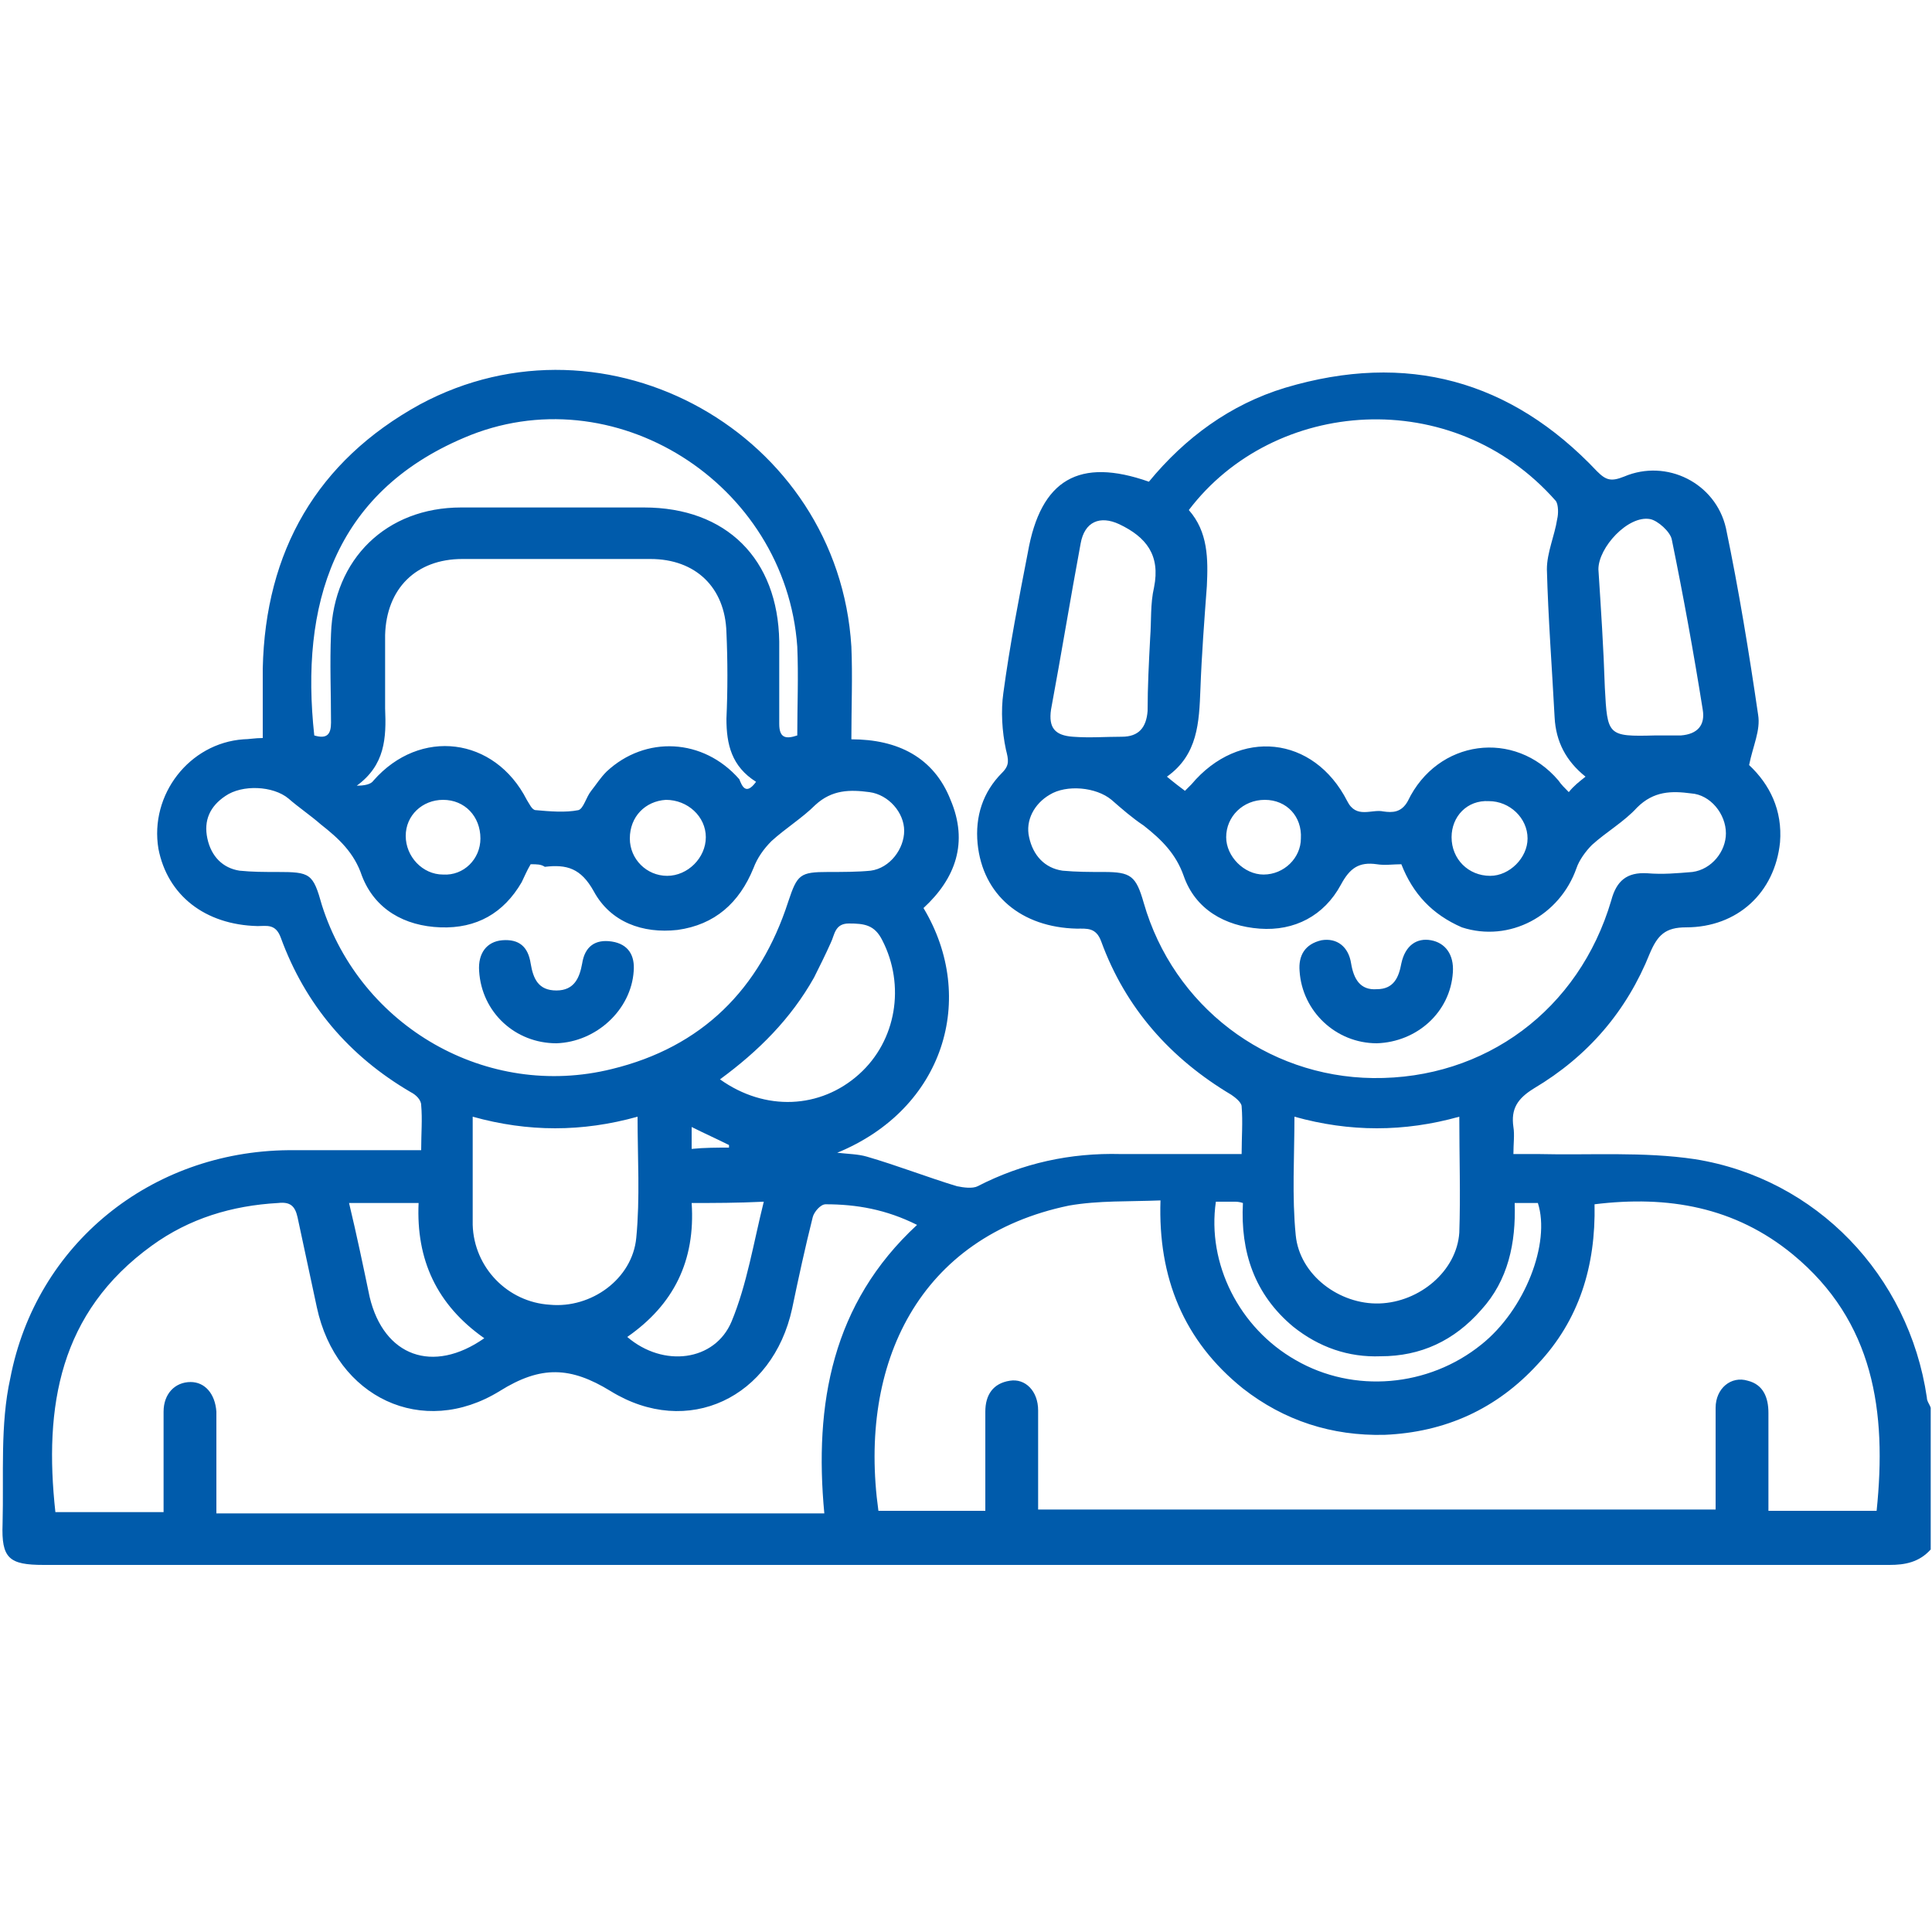 <?xml version="1.0" encoding="utf-8"?>
<!-- Generator: Adobe Illustrator 24.3.0, SVG Export Plug-In . SVG Version: 6.00 Build 0)  -->
<svg version="1.1" id="Layer_1" xmlns="http://www.w3.org/2000/svg" xmlns:xlink="http://www.w3.org/1999/xlink" x="0px" y="0px"
	 viewBox="0 0 150 150" style="enable-background:new 0 0 150 150;" xml:space="preserve">
<style type="text/css">
	.st0{fill:#CDEEFD;}
	.st1{fill:#111224;}
	.st2{fill:#005BAB;}
</style>
<path class="st0" d="M1465.3,1556.3c-2.4-0.2-4.3-1.3-4.4-4.1c-0.1-6.7,1.6-10,4.9-9.9c0.2,0,0.3,0,0.5,0c2.2,0.5,4.3,2.1,3.2,4
	C1467.7,1549.5,1473.1,1555.7,1465.3,1556.3z M1465.5,1554.4c1.3-0.1,2.3-0.6,2.3-2.1c-0.1-1.7-1.5-2.1-2.8-2.4c-1.6-0.4-2,0.8-2,2
	C1463,1553.5,1464,1554.2,1465.5,1554.4z M1467.8,1546.5c0-1.4-0.6-2.2-2.1-2.2c-0.9,0-1.6,0.4-1.7,1.4c-0.2,1.4,0.9,2.1,2,2.5
	C1467.3,1548.5,1467.6,1547.5,1467.8,1546.5z"/>
<path class="st0" d="M1455.8,1556.6c-0.5-2.9-1.8-4.2-4.6-3.6c-0.7,0.2-1.7,0.3-2.1-0.8c-0.4-1.1,0.1-1.5,1.2-2.1
	c2.1-1.2,2.1-3.9,3.2-5.8c0.6-1,1-2.2,2.5-1.9c1.4,0.3,0.9,1.6,0.8,2.5C1456.4,1548.6,1458.4,1552.5,1455.8,1556.6z"/>
<path class="st1" d="M1465.5,1554.4c-1.5-0.1-2.6-0.8-2.5-2.4c0-1.2,0.4-2.4,2-2c1.2,0.3,2.7,0.7,2.8,2.4
	C1467.8,1553.7,1466.8,1554.2,1465.5,1554.4z"/>
<path class="st1" d="M1467.8,1546.5c-0.2,1-0.5,2.1-1.8,1.7c-1.1-0.4-2.1-1-2-2.5c0.1-1,0.8-1.4,1.7-1.4
	C1467.2,1544.3,1467.8,1545,1467.8,1546.5z"/>
<polygon class="st2" points="1346.8,29.4 1346.9,29.6 1346.6,29.6 "/>
<g>
	<path class="st2" d="M149.9,120.3c-0.9,1-2,1.2-3.2,1.2c-47.8,0-95.5,0-143.3,0c-2.7,0-3.3-0.5-3.2-3.2c0.1-3.8-0.2-7.7,0.6-11.3
		c2-10.4,10.9-17.6,21.6-17.7c2.9,0,5.8,0,8.6,0c0.5,0,1,0,1.7,0c0-1.3,0.1-2.4,0-3.5c0-0.4-0.4-0.8-0.8-1c-4.8-2.8-8.2-6.8-10.1-12
		c-0.4-1.1-1.1-0.9-1.8-0.9c-4.1-0.1-7-2.4-7.7-6c-0.7-4.2,2.4-8.2,6.6-8.5c0.4,0,0.9-0.1,1.5-0.1c0-1.9,0-3.6,0-5.4
		c0.2-9.1,4.2-16.1,12.2-20.5c14.5-7.8,32.5,2.3,33.5,18.8c0.1,2.3,0,4.7,0,7.2c3.6,0,6.4,1.4,7.7,4.7c1.4,3.3,0.4,6.1-2.1,8.4
		c4.2,7,1.6,15.6-6.7,19c0.9,0.1,1.6,0.1,2.3,0.3c2.4,0.7,4.7,1.6,7,2.3c0.5,0.1,1.2,0.2,1.6,0c3.5-1.8,7.2-2.6,11.1-2.5
		c3.1,0,6.1,0,9.4,0c0-1.3,0.1-2.5,0-3.7c0-0.3-0.5-0.7-0.8-0.9c-4.7-2.8-8.2-6.7-10.1-11.9c-0.4-1.1-1.1-1-1.9-1
		c-4.3-0.1-7.3-2.6-7.7-6.6c-0.2-2.1,0.4-4,1.9-5.5c0.6-0.6,0.5-1,0.3-1.8c-0.3-1.4-0.4-3-0.2-4.4c0.5-3.7,1.2-7.3,1.9-10.9
		c1-5.7,4-7.4,9.4-5.5c2.8-3.4,6.3-6,10.6-7.3c9.4-2.8,17.5-0.6,24.2,6.5c0.7,0.7,1.1,0.8,2.1,0.4c3.3-1.4,7.1,0.5,7.9,4
		c1,4.8,1.8,9.7,2.5,14.5c0.2,1.2-0.4,2.4-0.7,3.9c1.6,1.5,2.6,3.5,2.4,6c-0.4,3.9-3.3,6.6-7.3,6.6c-1.6,0-2.2,0.6-2.8,2
		c-1.8,4.5-4.8,8-9,10.5c-1.3,0.8-1.8,1.6-1.6,3c0.1,0.6,0,1.3,0,2.1c0.7,0,1.3,0,1.9,0c4.1,0.1,8.2-0.2,12.2,0.4
		c9.4,1.5,16.6,9,18,18.5c0,0.3,0.2,0.5,0.3,0.8C149.9,112.7,149.9,116.5,149.9,120.3z M90.1,93.2c-2.5,0.1-4.8,0-7.1,0.4
		c-11.6,2.4-16.4,12.2-14.8,23.7c2.8,0,5.5,0,8.3,0c0-2.6,0-5.2,0-7.7c0-1.3,0.6-2.2,1.9-2.4c1.2-0.2,2.2,0.8,2.2,2.3
		c0,2.6,0,5.1,0,7.7c17.6,0,35.1,0,52.6,0c0-2.7,0-5.3,0-7.9c0-1.5,1.2-2.5,2.5-2.1c1.2,0.3,1.6,1.3,1.6,2.5c0,2.5,0,5,0,7.6
		c2.9,0,5.7,0,8.4,0c0.8-7.7-0.2-14.7-6.5-19.9c-4.5-3.7-9.7-4.6-15.4-3.9c0.1,4.8-1.2,9-4.4,12.4c-3.2,3.5-7.2,5.3-11.9,5.5
		c-4.1,0.1-7.8-1.1-11-3.6C91.9,104.1,89.9,99.2,90.1,93.2z M12.7,117.4c0-0.6,0-1.2,0-1.7c0-2,0-4.1,0-6.1c0-1.4,0.9-2.3,2.1-2.3
		c1.1,0,1.9,0.9,2,2.3c0,0.6,0,1.2,0,1.8c0,2,0,4.1,0,6.1c15.8,0,31.3,0,47.2,0c-0.8-8.5,0.6-16.3,7.2-22.4
		c-2.4-1.2-4.7-1.6-7.1-1.6c-0.4,0-0.9,0.6-1,1c-0.6,2.4-1.1,4.7-1.6,7.1c-1.5,6.9-8.1,10.1-14.1,6.4c-3.1-1.9-5.4-2-8.6,0
		c-6,3.7-12.7,0.5-14.2-6.5c-0.5-2.3-1-4.7-1.5-7c-0.2-0.9-0.6-1.2-1.5-1.1c-3.6,0.2-6.9,1.2-9.8,3.3c-7.2,5.2-8.4,12.5-7.5,20.7
		C7.1,117.4,9.8,117.4,12.7,117.4z M123.1,60.3c-1.5-1.2-2.3-2.7-2.4-4.6c-0.2-3.8-0.5-7.7-0.6-11.5c0-1.3,0.6-2.6,0.8-3.9
		c0.1-0.4,0.1-1.1-0.1-1.4c-8-9.1-21.9-8-28.5,0.7c1.5,1.7,1.5,3.8,1.4,5.9c-0.2,2.7-0.4,5.3-0.5,8c-0.1,2.6-0.2,5.1-2.6,6.8
		c0.6,0.5,1,0.8,1.4,1.1c0.2-0.2,0.3-0.3,0.5-0.5c3.7-4.4,9.5-3.8,12.1,1.3c0.7,1.4,1.9,0.6,2.8,0.8c0.7,0.1,1.4,0.1,1.9-0.8
		c2.3-4.8,8.3-5.6,11.7-1.6c0.2,0.3,0.5,0.6,0.8,0.9C122.2,61,122.6,60.7,123.1,60.3z M41.2,67.1c-0.3,0.5-0.5,1-0.7,1.4
		c-1.4,2.4-3.5,3.6-6.3,3.5c-2.8-0.1-5.1-1.4-6.1-4c-0.6-1.8-1.8-2.9-3.2-4c-0.8-0.7-1.7-1.3-2.5-2c-1.2-1-3.6-1.1-4.9-0.2
		c-1.2,0.8-1.7,1.9-1.4,3.3c0.3,1.4,1.2,2.3,2.5,2.5c1,0.1,1.9,0.1,2.9,0.1c2.6,0,2.8,0.1,3.5,2.6C28,79.7,37.8,85.4,47.5,83
		c7-1.7,11.5-6.2,13.7-13c0.7-2.1,0.9-2.3,3.1-2.3c1.1,0,2.3,0,3.3-0.1c1.5-0.2,2.6-1.7,2.6-3.1c0-1.4-1.2-2.8-2.7-3
		c-1.5-0.2-2.9-0.2-4.2,1c-1,1-2.3,1.8-3.4,2.8c-0.6,0.6-1.1,1.3-1.4,2.1c-1.1,2.7-3,4.4-5.9,4.8c-2.7,0.3-5.2-0.6-6.5-3
		c-1-1.8-2.1-2.1-3.8-1.9C42,67.1,41.7,67.1,41.2,67.1z M108.8,67.1c-0.6,0-1.3,0.1-1.9,0c-1.4-0.2-2.1,0.3-2.8,1.6
		c-1.3,2.4-3.6,3.6-6.3,3.4c-2.7-0.2-5-1.5-5.9-4.1c-0.6-1.7-1.7-2.8-3.1-3.9c-0.9-0.6-1.7-1.3-2.5-2c-1.2-1-3.5-1.2-4.8-0.4
		c-1.2,0.7-1.9,2-1.6,3.3c0.3,1.4,1.2,2.4,2.6,2.6c1.1,0.1,2.1,0.1,3.2,0.1c2.1,0,2.5,0.3,3.1,2.4c2.3,8,9.5,13.5,17.8,13.6
		c8.7,0.1,16-5.3,18.5-13.8c0.4-1.5,1.2-2.2,2.8-2.1c1.2,0.1,2.3,0,3.5-0.1c1.5-0.2,2.6-1.6,2.6-3c0-1.5-1.2-3-2.7-3.1
		c-1.5-0.2-2.9-0.2-4.2,1.1c-1,1.1-2.4,1.9-3.5,2.9c-0.5,0.5-1,1.2-1.2,1.8c-1.3,3.7-5.2,5.8-8.9,4.6
		C111.2,71,109.7,69.4,108.8,67.1z M58.7,60.7c-1.9-1.2-2.3-2.9-2.3-4.9c0.1-2.2,0.1-4.5,0-6.7c-0.1-3.5-2.4-5.7-5.9-5.7
		c-4.9,0-9.7,0-14.6,0c-3.6,0-5.9,2.3-6,5.9c0,1.9,0,3.8,0,5.7c0.1,2.3,0,4.4-2.2,6c0.6,0,1.1-0.1,1.3-0.4c3.6-4.1,9.4-3.4,11.9,1.5
		c0.2,0.3,0.4,0.8,0.7,0.8c1.1,0.1,2.3,0.2,3.3,0c0.4-0.1,0.6-1,1-1.5c0.4-0.5,0.7-1,1.2-1.5c3-2.8,7.5-2.6,10.3,0.6
		C57.6,61,57.9,61.8,58.7,60.7z M24.4,57.1c1,0.3,1.3-0.1,1.3-1c0-2.3-0.1-4.6,0-6.9c0.2-5.8,4.3-9.8,10.1-9.8c4.7,0,9.5,0,14.2,0
		c6.4,0,10.4,4,10.5,10.4c0,2.1,0,4.3,0,6.4c0,1.1,0.5,1.2,1.4,0.9c0-2.3,0.1-4.6,0-6.9C61,37.5,47.6,29,36,34
		C25.9,38.3,23.3,47,24.4,57.1z M113.3,86.7c-4.3,1.2-8.5,1.2-12.8,0c0,3.1-0.2,6.2,0.1,9.2c0.3,3.1,3.4,5.4,6.5,5.3
		c3.1-0.1,6-2.5,6.2-5.5C113.4,92.8,113.3,89.8,113.3,86.7z M36.7,86.7c0,2.9,0,5.6,0,8.4c0.1,3.3,2.7,6,6,6.2
		c3.2,0.3,6.4-2,6.7-5.2c0.3-3.1,0.1-6.2,0.1-9.4C45.2,87.9,41,87.9,36.7,86.7z M89.3,49.5C89.3,49.5,89.3,49.5,89.3,49.5
		c0.1-1.3,0-2.6,0.3-3.9c0.5-2.5-0.6-3.9-2.7-4.9c-1.5-0.7-2.7-0.2-3,1.5c-0.8,4.3-1.5,8.6-2.3,12.9c-0.2,1.4,0.3,2,1.7,2.1
		c1.3,0.1,2.5,0,3.8,0c1.3,0,1.9-0.7,2-2C89.1,53.3,89.2,51.4,89.3,49.5z M128.5,57.1c0.7,0,1.4,0,2,0c1.3-0.1,1.9-0.8,1.7-2
		c-0.7-4.4-1.5-8.8-2.4-13.2c-0.1-0.6-1.1-1.5-1.7-1.6c-1.7-0.3-4,2.2-4,3.9c0.2,3.1,0.4,6.1,0.5,9.2
		C124.8,57.1,124.8,57.2,128.5,57.1z M55.9,83.8c3.5,2.5,7.8,2.3,10.8-0.4c2.9-2.6,3.6-6.9,1.8-10.4c-0.6-1.2-1.4-1.3-2.6-1.3
		c-1.1,0-1.1,0.9-1.4,1.5c-0.4,0.9-0.9,1.9-1.3,2.7C61.4,79.1,58.9,81.6,55.9,83.8z M94.4,93.3c-0.7,4.8,1.8,9.8,6.2,12.3
		c4.5,2.6,10.3,2.1,14.4-1.2c3.4-2.7,5.4-7.9,4.4-11c-0.6,0-1.1,0-1.8,0c0.1,3.1-0.5,6-2.6,8.3c-2.1,2.4-4.7,3.6-7.8,3.6
		c-2.5,0.1-4.8-0.7-6.8-2.3c-3-2.5-4.1-5.8-3.9-9.6c-0.3-0.1-0.5-0.1-0.7-0.1C95.2,93.3,94.8,93.3,94.4,93.3z M37.6,103.9
		c-3.7-2.6-5.3-6.1-5.1-10.5c-1.9,0-3.6,0-5.4,0c0.6,2.5,1.1,4.9,1.6,7.3C29.8,105.3,33.6,106.7,37.6,103.9z M53.7,93.4
		c0.3,4.5-1.4,7.9-5,10.4c2.8,2.4,6.8,1.9,8.1-1.2c1.2-2.9,1.7-6.1,2.5-9.3C57.2,93.4,55.5,93.4,53.7,93.4z M48.9,65.1
		c0,1.6,1.3,2.9,2.9,2.9c1.6,0,3-1.4,3-3c0-1.6-1.4-2.9-3.1-2.9C50.1,62.2,48.9,63.4,48.9,65.1z M98.2,62.1c-1.7,0-3,1.3-3,2.9
		c0,1.5,1.4,2.9,2.9,2.9c1.6,0,2.9-1.3,2.9-2.8C101.1,63.4,99.9,62.1,98.2,62.1z M112.7,65c0,1.7,1.3,3,3,3c1.5,0,2.9-1.4,2.9-2.9
		c0-1.6-1.4-2.9-3-2.9C113.9,62.1,112.7,63.4,112.7,65z M37.3,65.1c0-1.7-1.2-3-2.9-3c-1.6,0-2.9,1.2-2.9,2.8c0,1.6,1.3,3,2.9,3
		C36,68,37.3,66.7,37.3,65.1z M56.6,89.1c0-0.1,0-0.1,0-0.2c-1-0.5-1.9-0.9-2.9-1.4c0,0.6,0,1.1,0,1.7
		C54.7,89.1,55.7,89.1,56.6,89.1z"/>
	<path class="st2" d="M43.2,81c-3.2,0-5.8-2.4-6-5.6c-0.1-1.4,0.6-2.3,1.8-2.4c1.3-0.1,2,0.5,2.2,1.8c0.2,1.2,0.6,2.1,2,2.1
		c1.4,0,1.8-1,2-2.1c0.2-1.3,1-1.9,2.3-1.7c1.3,0.2,1.8,1.1,1.7,2.3C49,78.4,46.3,80.9,43.2,81z"/>
	<path class="st2" d="M106.9,81c-3.2,0-5.8-2.5-6-5.6c-0.1-1.2,0.4-2.1,1.7-2.4c1.2-0.2,2.1,0.5,2.3,1.8c0.2,1.2,0.7,2.1,2,2
		c1.3,0,1.7-0.9,1.9-2c0.3-1.4,1.2-2,2.3-1.8c1.1,0.2,1.8,1.1,1.7,2.5C112.6,78.6,110,80.9,106.9,81z"/>
</g>
</svg>
